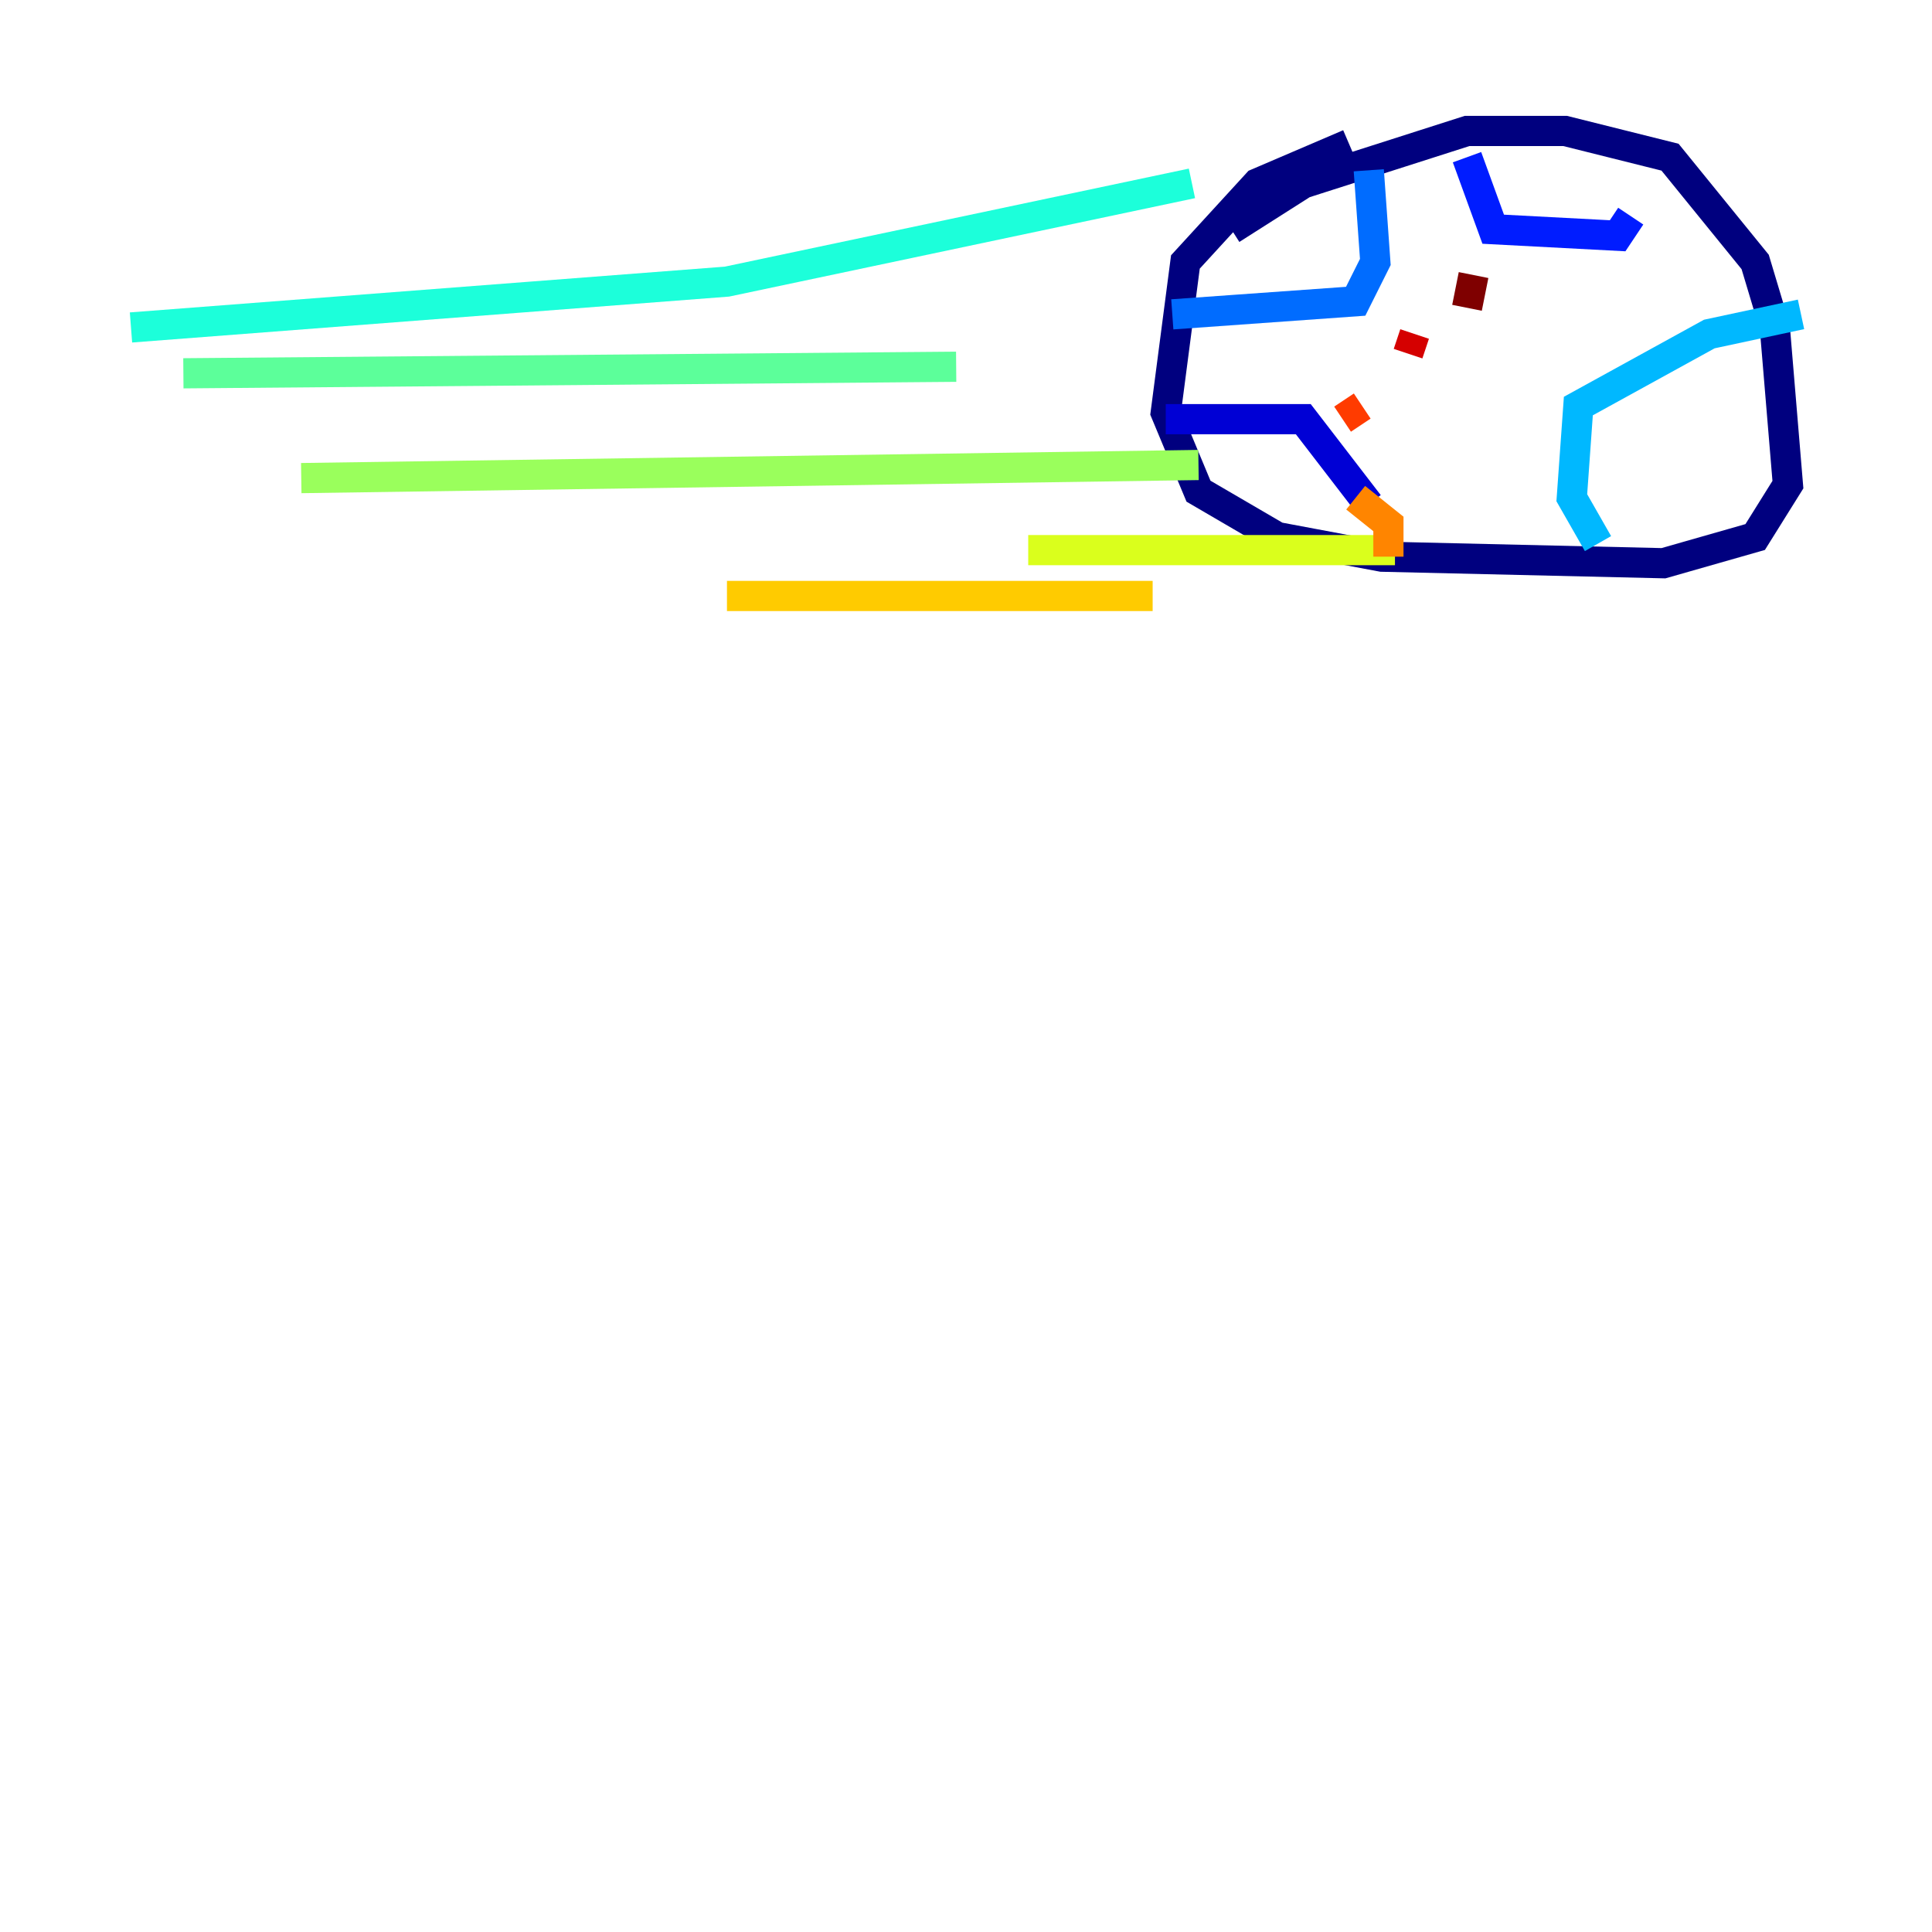 <?xml version="1.0" encoding="utf-8" ?>
<svg baseProfile="tiny" height="128" version="1.2" viewBox="0,0,128,128" width="128" xmlns="http://www.w3.org/2000/svg" xmlns:ev="http://www.w3.org/2001/xml-events" xmlns:xlink="http://www.w3.org/1999/xlink"><defs /><polyline fill="none" points="89.383,9.546 83.308,12.149 78.536,17.356 77.234,27.336 79.403,32.542 84.61,35.58 91.552,36.881 110.21,37.315 116.285,35.58 118.454,32.108 117.586,21.695 116.285,17.356 110.644,10.414 103.702,8.678 97.193,8.678 86.346,12.149 81.573,15.186" stroke="#00007f" stroke-width="2" /><polyline fill="none" points="77.234,27.77 86.346,27.77 90.685,33.41" stroke="#0000d5" stroke-width="2" /><polyline fill="none" points="97.193,10.414 98.929,15.186 107.173,15.62 108.041,14.319" stroke="#001cff" stroke-width="2" /><polyline fill="none" points="77.668,20.827 89.817,19.959 91.119,17.356 90.685,11.281" stroke="#006cff" stroke-width="2" /><polyline fill="none" points="105.871,36.014 104.136,32.976 104.57,26.902 113.248,22.129 119.322,20.827" stroke="#00b8ff" stroke-width="2" /><polyline fill="none" points="78.969,12.149 48.163,18.658 8.678,21.695" stroke="#1cffda" stroke-width="2" /><polyline fill="none" points="12.149,24.732 63.349,24.298" stroke="#5cff9a" stroke-width="2" /><polyline fill="none" points="19.959,31.675 79.403,30.807" stroke="#9aff5c" stroke-width="2" /><polyline fill="none" points="68.122,36.447 92.42,36.447" stroke="#daff1c" stroke-width="2" /><polyline fill="none" points="76.366,39.485 48.163,39.485" stroke="#ffcb00" stroke-width="2" /><polyline fill="none" points="89.817,32.976 91.986,34.712 91.986,36.881" stroke="#ff8500" stroke-width="2" /><polyline fill="none" points="88.949,27.77 90.251,26.902" stroke="#ff3b00" stroke-width="2" /><polyline fill="none" points="93.288,23.43 93.722,22.129" stroke="#d50000" stroke-width="2" /><polyline fill="none" points="97.193,20.393 97.627,18.224" stroke="#7f0000" stroke-width="2" /></svg>